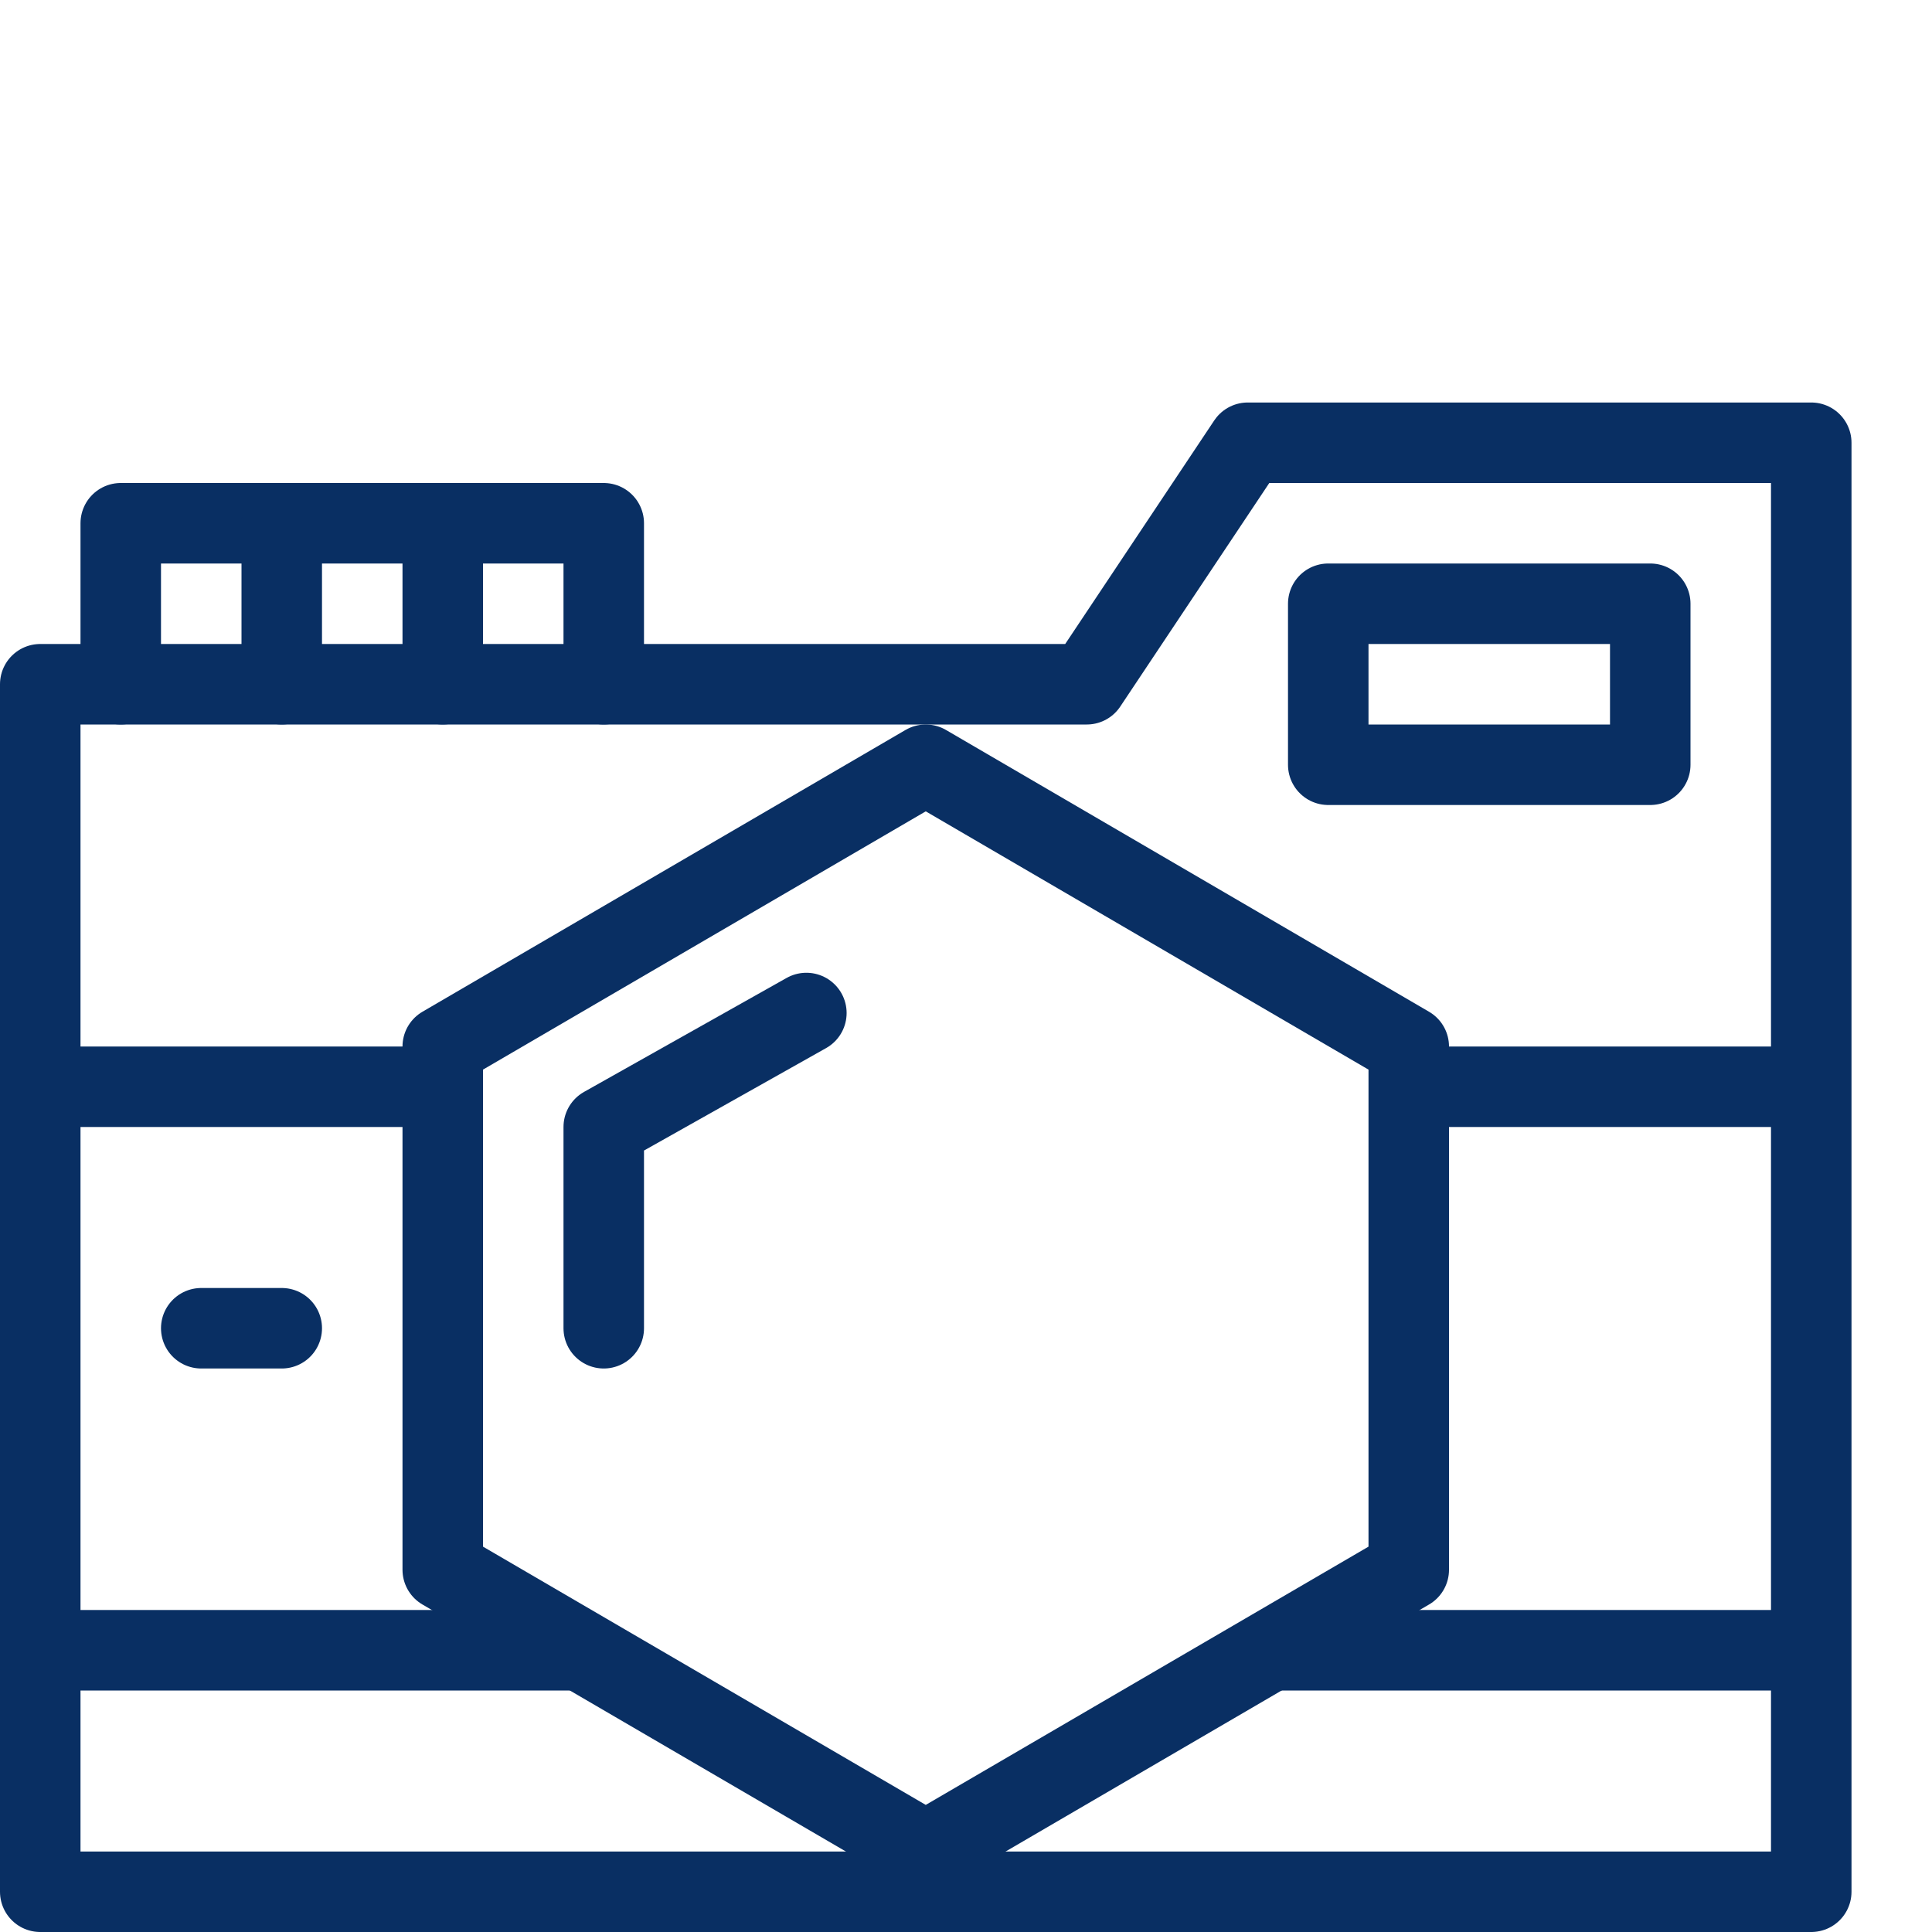 <svg xmlns="http://www.w3.org/2000/svg" fill="none" viewBox="0 0 24 24" id="Camera-8--Streamline-Cyber">
  <desc>
    Camera 8 Streamline Icon: https://streamlinehq.com
  </desc>
  <path stroke="#092f63" stroke-linecap="round" stroke-linejoin="round" stroke-miterlimit="10" d="M22.5 23.5H0.5v-15h13l2 -3h7v18Z" stroke-width="1"></path>
  <path stroke="#092f63" stroke-linecap="round" stroke-linejoin="round" stroke-miterlimit="10" d="M1.5 8.5v-2h6v2" stroke-width="1"></path>
  <path stroke="#092f63" stroke-linecap="round" stroke-linejoin="round" stroke-miterlimit="10" d="M3.5 6.5v2" stroke-width="1"></path>
  <path stroke="#092f63" stroke-linecap="round" stroke-linejoin="round" stroke-miterlimit="10" d="M5.5 6.5v2" stroke-width="1"></path>
  <path stroke="#092f63" stroke-linecap="round" stroke-linejoin="round" stroke-miterlimit="10" d="M20.5 7.5h-4v2h4v-2Z" stroke-width="1"></path>
  <path stroke="#092f63" stroke-linecap="round" stroke-linejoin="round" stroke-miterlimit="10" d="M2.5 16.5h1" stroke-width="1"></path>
  <path stroke="#092f63" stroke-linejoin="round" stroke-miterlimit="10" d="M0.5 20.5h6.714" stroke-width="1"></path>
  <path stroke="#092f63" stroke-linejoin="round" stroke-miterlimit="10" d="M15.786 20.5H22.5" stroke-width="1"></path>
  <path stroke="#092f63" stroke-linejoin="round" stroke-miterlimit="10" d="M0.5 13.5h5" stroke-width="1"></path>
  <path stroke="#092f63" stroke-linejoin="round" stroke-miterlimit="10" d="M17.5 13.5h5" stroke-width="1"></path>
  <path stroke="#092f63" stroke-linecap="round" stroke-linejoin="round" stroke-miterlimit="10" d="M7.5 16.5V14l2.517 -1.416" stroke-width="1"></path>
  <path stroke="#092f63" stroke-linecap="round" stroke-linejoin="round" stroke-miterlimit="10" d="m17.5 19.5 -6 3.5 -6 -3.5V13l6 -3.5 6 3.5v6.5Z" stroke-width="1"></path>
</svg>